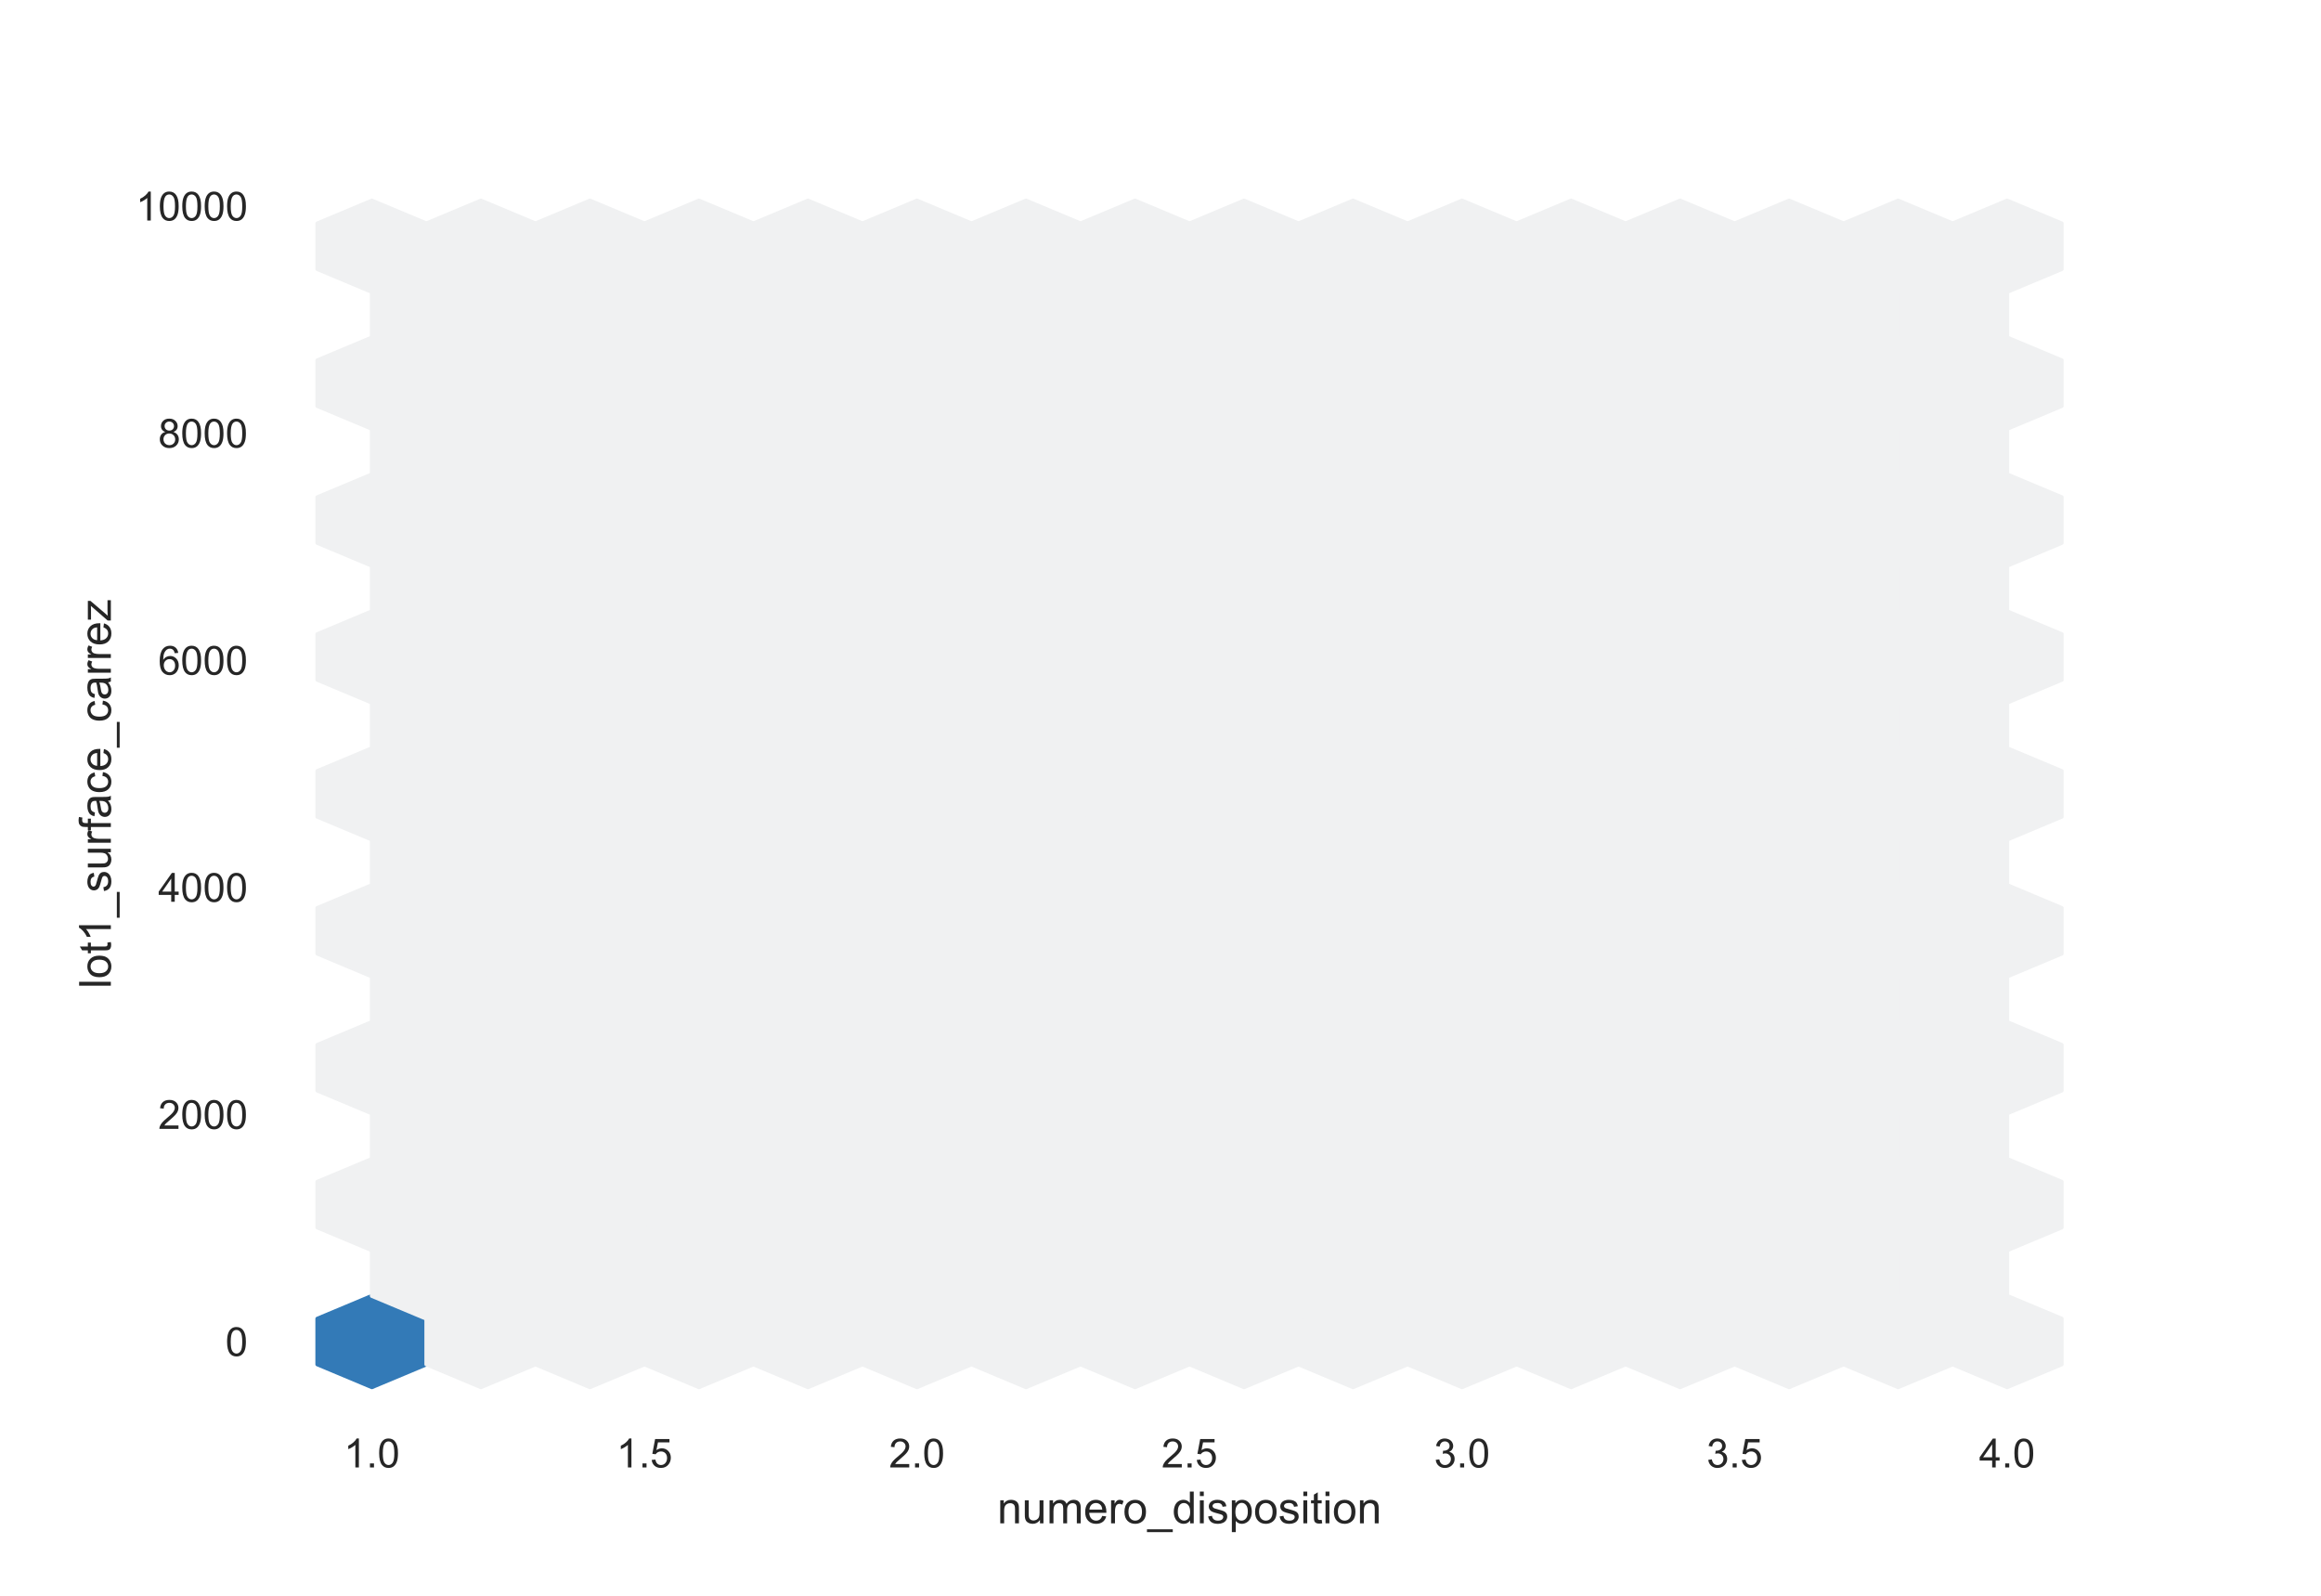 <?xml version="1.0" encoding="utf-8" standalone="no"?>
<!DOCTYPE svg PUBLIC "-//W3C//DTD SVG 1.1//EN"
  "http://www.w3.org/Graphics/SVG/1.1/DTD/svg11.dtd">
<!-- Created with matplotlib (https://matplotlib.org/) -->
<svg height="396pt" version="1.1" viewBox="0 0 576 396" width="576pt" xmlns="http://www.w3.org/2000/svg" xmlns:xlink="http://www.w3.org/1999/xlink">
 <defs>
  <style type="text/css">*{stroke-linecap:butt;stroke-linejoin:round;}</style>
 </defs>
 <g id="figure_1">
  <g id="patch_1">
   <path d="M 0 396 
L 576 396 
L 576 0 
L 0 0 
z
" style="fill:#ffffff;"/>
  </g>
  <g id="axes_1">
   <g id="patch_2">
    <path d="M 72 346.5 
L 518.4 346.5 
L 518.4 47.52 
L 72 47.52 
z
" style="fill:#ffffff;"/>
   </g>
   <g id="matplotlib.axis_1">
    <g id="xtick_1">
     <g id="text_1">
      <!-- 1.0 -->
      <g style="fill:#262626;" transform="translate(85.341 364.158)scale(0.1 -0.1)">
       <defs>
        <path d="M 37.25 0 
L 28.469 0 
L 28.469 56 
Q 25.297 52.984 20.141 49.953 
Q 14.984 46.922 10.891 45.406 
L 10.891 53.906 
Q 18.266 57.375 23.781 62.297 
Q 29.297 67.234 31.594 71.875 
L 37.25 71.875 
z
" id="ArialMT-49"/>
        <path d="M 9.078 0 
L 9.078 10.016 
L 19.094 10.016 
L 19.094 0 
z
" id="ArialMT-46"/>
        <path d="M 4.156 35.297 
Q 4.156 48 6.766 55.734 
Q 9.375 63.484 14.516 67.672 
Q 19.672 71.875 27.484 71.875 
Q 33.25 71.875 37.594 69.547 
Q 41.938 67.234 44.766 62.859 
Q 47.609 58.5 49.219 52.219 
Q 50.828 45.953 50.828 35.297 
Q 50.828 22.703 48.234 14.969 
Q 45.656 7.234 40.5 3 
Q 35.359 -1.219 27.484 -1.219 
Q 17.141 -1.219 11.234 6.203 
Q 4.156 15.141 4.156 35.297 
z
M 13.188 35.297 
Q 13.188 17.672 17.312 11.828 
Q 21.438 6 27.484 6 
Q 33.547 6 37.672 11.859 
Q 41.797 17.719 41.797 35.297 
Q 41.797 52.984 37.672 58.781 
Q 33.547 64.594 27.391 64.594 
Q 21.344 64.594 17.719 59.469 
Q 13.188 52.938 13.188 35.297 
z
" id="ArialMT-48"/>
       </defs>
       <use xlink:href="#ArialMT-49"/>
       <use x="55.615" xlink:href="#ArialMT-46"/>
       <use x="83.398" xlink:href="#ArialMT-48"/>
      </g>
     </g>
    </g>
    <g id="xtick_2">
     <g id="text_2">
      <!-- 1.5 -->
      <g style="fill:#262626;" transform="translate(152.977 364.158)scale(0.1 -0.1)">
       <defs>
        <path d="M 4.156 18.75 
L 13.375 19.531 
Q 14.406 12.797 18.141 9.391 
Q 21.875 6 27.156 6 
Q 33.5 6 37.891 10.781 
Q 42.281 15.578 42.281 23.484 
Q 42.281 31 38.062 35.344 
Q 33.844 39.703 27 39.703 
Q 22.75 39.703 19.328 37.766 
Q 15.922 35.844 13.969 32.766 
L 5.719 33.844 
L 12.641 70.609 
L 48.25 70.609 
L 48.25 62.203 
L 19.672 62.203 
L 15.828 42.969 
Q 22.266 47.469 29.344 47.469 
Q 38.719 47.469 45.156 40.969 
Q 51.609 34.469 51.609 24.266 
Q 51.609 14.547 45.953 7.469 
Q 39.062 -1.219 27.156 -1.219 
Q 17.391 -1.219 11.203 4.25 
Q 5.031 9.719 4.156 18.75 
z
" id="ArialMT-53"/>
       </defs>
       <use xlink:href="#ArialMT-49"/>
       <use x="55.615" xlink:href="#ArialMT-46"/>
       <use x="83.398" xlink:href="#ArialMT-53"/>
      </g>
     </g>
    </g>
    <g id="xtick_3">
     <g id="text_3">
      <!-- 2.0 -->
      <g style="fill:#262626;" transform="translate(220.614 364.158)scale(0.1 -0.1)">
       <defs>
        <path d="M 50.344 8.453 
L 50.344 0 
L 3.031 0 
Q 2.938 3.172 4.047 6.109 
Q 5.859 10.938 9.828 15.625 
Q 13.812 20.312 21.344 26.469 
Q 33.016 36.031 37.109 41.625 
Q 41.219 47.219 41.219 52.203 
Q 41.219 57.422 37.469 61 
Q 33.734 64.594 27.734 64.594 
Q 21.391 64.594 17.578 60.781 
Q 13.766 56.984 13.719 50.25 
L 4.688 51.172 
Q 5.609 61.281 11.656 66.578 
Q 17.719 71.875 27.938 71.875 
Q 38.234 71.875 44.234 66.156 
Q 50.25 60.453 50.25 52 
Q 50.25 47.703 48.484 43.547 
Q 46.734 39.406 42.656 34.812 
Q 38.578 30.219 29.109 22.219 
Q 21.188 15.578 18.938 13.203 
Q 16.703 10.844 15.234 8.453 
z
" id="ArialMT-50"/>
       </defs>
       <use xlink:href="#ArialMT-50"/>
       <use x="55.615" xlink:href="#ArialMT-46"/>
       <use x="83.398" xlink:href="#ArialMT-48"/>
      </g>
     </g>
    </g>
    <g id="xtick_4">
     <g id="text_4">
      <!-- 2.5 -->
      <g style="fill:#262626;" transform="translate(288.25 364.158)scale(0.1 -0.1)">
       <use xlink:href="#ArialMT-50"/>
       <use x="55.615" xlink:href="#ArialMT-46"/>
       <use x="83.398" xlink:href="#ArialMT-53"/>
      </g>
     </g>
    </g>
    <g id="xtick_5">
     <g id="text_5">
      <!-- 3.0 -->
      <g style="fill:#262626;" transform="translate(355.886 364.158)scale(0.1 -0.1)">
       <defs>
        <path d="M 4.203 18.891 
L 12.984 20.062 
Q 14.5 12.594 18.141 9.297 
Q 21.781 6 27 6 
Q 33.203 6 37.469 10.297 
Q 41.75 14.594 41.75 20.953 
Q 41.75 27 37.797 30.922 
Q 33.844 34.859 27.734 34.859 
Q 25.25 34.859 21.531 33.891 
L 22.516 41.609 
Q 23.391 41.5 23.922 41.5 
Q 29.547 41.5 34.031 44.422 
Q 38.531 47.359 38.531 53.469 
Q 38.531 58.297 35.25 61.469 
Q 31.984 64.656 26.812 64.656 
Q 21.688 64.656 18.266 61.422 
Q 14.844 58.203 13.875 51.766 
L 5.078 53.328 
Q 6.688 62.156 12.391 67.016 
Q 18.109 71.875 26.609 71.875 
Q 32.469 71.875 37.391 69.359 
Q 42.328 66.844 44.938 62.5 
Q 47.562 58.156 47.562 53.266 
Q 47.562 48.641 45.062 44.828 
Q 42.578 41.016 37.703 38.766 
Q 44.047 37.312 47.562 32.688 
Q 51.078 28.078 51.078 21.141 
Q 51.078 11.766 44.234 5.25 
Q 37.406 -1.266 26.953 -1.266 
Q 17.531 -1.266 11.297 4.344 
Q 5.078 9.969 4.203 18.891 
z
" id="ArialMT-51"/>
       </defs>
       <use xlink:href="#ArialMT-51"/>
       <use x="55.615" xlink:href="#ArialMT-46"/>
       <use x="83.398" xlink:href="#ArialMT-48"/>
      </g>
     </g>
    </g>
    <g id="xtick_6">
     <g id="text_6">
      <!-- 3.5 -->
      <g style="fill:#262626;" transform="translate(423.523 364.158)scale(0.1 -0.1)">
       <use xlink:href="#ArialMT-51"/>
       <use x="55.615" xlink:href="#ArialMT-46"/>
       <use x="83.398" xlink:href="#ArialMT-53"/>
      </g>
     </g>
    </g>
    <g id="xtick_7">
     <g id="text_7">
      <!-- 4.0 -->
      <g style="fill:#262626;" transform="translate(491.159 364.158)scale(0.1 -0.1)">
       <defs>
        <path d="M 32.328 0 
L 32.328 17.141 
L 1.266 17.141 
L 1.266 25.203 
L 33.938 71.578 
L 41.109 71.578 
L 41.109 25.203 
L 50.781 25.203 
L 50.781 17.141 
L 41.109 17.141 
L 41.109 0 
z
M 32.328 25.203 
L 32.328 57.469 
L 9.906 25.203 
z
" id="ArialMT-52"/>
       </defs>
       <use xlink:href="#ArialMT-52"/>
       <use x="55.615" xlink:href="#ArialMT-46"/>
       <use x="83.398" xlink:href="#ArialMT-48"/>
      </g>
     </g>
    </g>
    <g id="text_8">
     <!-- numero_disposition -->
     <g style="fill:#262626;" transform="translate(247.508 378.019)scale(0.11 -0.11)">
      <defs>
       <path d="M 6.594 0 
L 6.594 51.859 
L 14.5 51.859 
L 14.5 44.484 
Q 20.219 53.031 31 53.031 
Q 35.688 53.031 39.625 51.344 
Q 43.562 49.656 45.516 46.922 
Q 47.469 44.188 48.25 40.438 
Q 48.734 37.984 48.734 31.891 
L 48.734 0 
L 39.938 0 
L 39.938 31.547 
Q 39.938 36.922 38.906 39.578 
Q 37.891 42.234 35.281 43.812 
Q 32.672 45.406 29.156 45.406 
Q 23.531 45.406 19.453 41.844 
Q 15.375 38.281 15.375 28.328 
L 15.375 0 
z
" id="ArialMT-110"/>
       <path d="M 40.578 0 
L 40.578 7.625 
Q 34.516 -1.172 24.125 -1.172 
Q 19.531 -1.172 15.547 0.578 
Q 11.578 2.344 9.641 5 
Q 7.719 7.672 6.938 11.531 
Q 6.391 14.109 6.391 19.734 
L 6.391 51.859 
L 15.188 51.859 
L 15.188 23.094 
Q 15.188 16.219 15.719 13.812 
Q 16.547 10.359 19.234 8.375 
Q 21.922 6.391 25.875 6.391 
Q 29.828 6.391 33.297 8.422 
Q 36.766 10.453 38.203 13.938 
Q 39.656 17.438 39.656 24.078 
L 39.656 51.859 
L 48.438 51.859 
L 48.438 0 
z
" id="ArialMT-117"/>
       <path d="M 6.594 0 
L 6.594 51.859 
L 14.453 51.859 
L 14.453 44.578 
Q 16.891 48.391 20.938 50.703 
Q 25 53.031 30.172 53.031 
Q 35.938 53.031 39.625 50.641 
Q 43.312 48.25 44.828 43.953 
Q 50.984 53.031 60.844 53.031 
Q 68.562 53.031 72.703 48.75 
Q 76.859 44.484 76.859 35.594 
L 76.859 0 
L 68.109 0 
L 68.109 32.672 
Q 68.109 37.938 67.25 40.25 
Q 66.406 42.578 64.156 43.984 
Q 61.922 45.406 58.891 45.406 
Q 53.422 45.406 49.797 41.766 
Q 46.188 38.141 46.188 30.125 
L 46.188 0 
L 37.406 0 
L 37.406 33.688 
Q 37.406 39.547 35.25 42.469 
Q 33.109 45.406 28.219 45.406 
Q 24.516 45.406 21.359 43.453 
Q 18.219 41.5 16.797 37.734 
Q 15.375 33.984 15.375 26.906 
L 15.375 0 
z
" id="ArialMT-109"/>
       <path d="M 42.094 16.703 
L 51.172 15.578 
Q 49.031 7.625 43.219 3.219 
Q 37.406 -1.172 28.375 -1.172 
Q 17 -1.172 10.328 5.828 
Q 3.656 12.844 3.656 25.484 
Q 3.656 38.578 10.391 45.797 
Q 17.141 53.031 27.875 53.031 
Q 38.281 53.031 44.875 45.953 
Q 51.469 38.875 51.469 26.031 
Q 51.469 25.25 51.422 23.688 
L 12.75 23.688 
Q 13.234 15.141 17.578 10.594 
Q 21.922 6.062 28.422 6.062 
Q 33.25 6.062 36.672 8.594 
Q 40.094 11.141 42.094 16.703 
z
M 13.234 30.906 
L 42.188 30.906 
Q 41.609 37.453 38.875 40.719 
Q 34.672 45.797 27.984 45.797 
Q 21.922 45.797 17.797 41.75 
Q 13.672 37.703 13.234 30.906 
z
" id="ArialMT-101"/>
       <path d="M 6.5 0 
L 6.5 51.859 
L 14.406 51.859 
L 14.406 44 
Q 17.438 49.516 20 51.266 
Q 22.562 53.031 25.641 53.031 
Q 30.078 53.031 34.672 50.203 
L 31.641 42.047 
Q 28.422 43.953 25.203 43.953 
Q 22.312 43.953 20.016 42.219 
Q 17.719 40.484 16.75 37.406 
Q 15.281 32.719 15.281 27.156 
L 15.281 0 
z
" id="ArialMT-114"/>
       <path d="M 3.328 25.922 
Q 3.328 40.328 11.328 47.266 
Q 18.016 53.031 27.641 53.031 
Q 38.328 53.031 45.109 46.016 
Q 51.906 39.016 51.906 26.656 
Q 51.906 16.656 48.906 10.906 
Q 45.906 5.172 40.156 2 
Q 34.422 -1.172 27.641 -1.172 
Q 16.75 -1.172 10.031 5.812 
Q 3.328 12.797 3.328 25.922 
z
M 12.359 25.922 
Q 12.359 15.969 16.703 11.016 
Q 21.047 6.062 27.641 6.062 
Q 34.188 6.062 38.531 11.031 
Q 42.875 16.016 42.875 26.219 
Q 42.875 35.844 38.5 40.797 
Q 34.125 45.75 27.641 45.75 
Q 21.047 45.75 16.703 40.812 
Q 12.359 35.891 12.359 25.922 
z
" id="ArialMT-111"/>
       <path d="M -1.516 -19.875 
L -1.516 -13.531 
L 56.734 -13.531 
L 56.734 -19.875 
z
" id="ArialMT-95"/>
       <path d="M 40.234 0 
L 40.234 6.547 
Q 35.297 -1.172 25.734 -1.172 
Q 19.531 -1.172 14.328 2.25 
Q 9.125 5.672 6.266 11.797 
Q 3.422 17.922 3.422 25.875 
Q 3.422 33.641 6 39.969 
Q 8.594 46.297 13.766 49.656 
Q 18.953 53.031 25.344 53.031 
Q 30.031 53.031 33.688 51.047 
Q 37.359 49.078 39.656 45.906 
L 39.656 71.578 
L 48.391 71.578 
L 48.391 0 
z
M 12.453 25.875 
Q 12.453 15.922 16.641 10.984 
Q 20.844 6.062 26.562 6.062 
Q 32.328 6.062 36.344 10.766 
Q 40.375 15.484 40.375 25.141 
Q 40.375 35.797 36.266 40.766 
Q 32.172 45.75 26.172 45.75 
Q 20.312 45.75 16.375 40.969 
Q 12.453 36.188 12.453 25.875 
z
" id="ArialMT-100"/>
       <path d="M 6.641 61.469 
L 6.641 71.578 
L 15.438 71.578 
L 15.438 61.469 
z
M 6.641 0 
L 6.641 51.859 
L 15.438 51.859 
L 15.438 0 
z
" id="ArialMT-105"/>
       <path d="M 3.078 15.484 
L 11.766 16.844 
Q 12.5 11.625 15.844 8.844 
Q 19.188 6.062 25.203 6.062 
Q 31.25 6.062 34.172 8.516 
Q 37.109 10.984 37.109 14.312 
Q 37.109 17.281 34.516 19 
Q 32.719 20.172 25.531 21.969 
Q 15.875 24.422 12.141 26.203 
Q 8.406 27.984 6.469 31.125 
Q 4.547 34.281 4.547 38.094 
Q 4.547 41.547 6.125 44.5 
Q 7.719 47.469 10.453 49.422 
Q 12.5 50.922 16.031 51.969 
Q 19.578 53.031 23.641 53.031 
Q 29.734 53.031 34.344 51.266 
Q 38.969 49.516 41.156 46.5 
Q 43.359 43.5 44.188 38.484 
L 35.594 37.312 
Q 35.016 41.312 32.203 43.547 
Q 29.391 45.797 24.266 45.797 
Q 18.219 45.797 15.625 43.797 
Q 13.031 41.797 13.031 39.109 
Q 13.031 37.406 14.109 36.031 
Q 15.188 34.625 17.484 33.688 
Q 18.797 33.203 25.25 31.453 
Q 34.578 28.953 38.25 27.359 
Q 41.938 25.781 44.031 22.75 
Q 46.141 19.734 46.141 15.234 
Q 46.141 10.844 43.578 6.953 
Q 41.016 3.078 36.172 0.953 
Q 31.344 -1.172 25.25 -1.172 
Q 15.141 -1.172 9.844 3.031 
Q 4.547 7.234 3.078 15.484 
z
" id="ArialMT-115"/>
       <path d="M 6.594 -19.875 
L 6.594 51.859 
L 14.594 51.859 
L 14.594 45.125 
Q 17.438 49.078 21 51.047 
Q 24.562 53.031 29.641 53.031 
Q 36.281 53.031 41.359 49.609 
Q 46.438 46.188 49.016 39.953 
Q 51.609 33.734 51.609 26.312 
Q 51.609 18.359 48.75 11.984 
Q 45.906 5.609 40.453 2.219 
Q 35.016 -1.172 29 -1.172 
Q 24.609 -1.172 21.109 0.688 
Q 17.625 2.547 15.375 5.375 
L 15.375 -19.875 
z
M 14.547 25.641 
Q 14.547 15.625 18.594 10.844 
Q 22.656 6.062 28.422 6.062 
Q 34.281 6.062 38.453 11.016 
Q 42.625 15.969 42.625 26.375 
Q 42.625 36.281 38.547 41.203 
Q 34.469 46.141 28.812 46.141 
Q 23.188 46.141 18.859 40.891 
Q 14.547 35.641 14.547 25.641 
z
" id="ArialMT-112"/>
       <path d="M 25.781 7.859 
L 27.047 0.094 
Q 23.344 -0.688 20.406 -0.688 
Q 15.625 -0.688 12.984 0.828 
Q 10.359 2.344 9.281 4.812 
Q 8.203 7.281 8.203 15.188 
L 8.203 45.016 
L 1.766 45.016 
L 1.766 51.859 
L 8.203 51.859 
L 8.203 64.703 
L 16.938 69.969 
L 16.938 51.859 
L 25.781 51.859 
L 25.781 45.016 
L 16.938 45.016 
L 16.938 14.703 
Q 16.938 10.938 17.406 9.859 
Q 17.875 8.797 18.922 8.156 
Q 19.969 7.516 21.922 7.516 
Q 23.391 7.516 25.781 7.859 
z
" id="ArialMT-116"/>
      </defs>
      <use xlink:href="#ArialMT-110"/>
      <use x="55.615" xlink:href="#ArialMT-117"/>
      <use x="111.23" xlink:href="#ArialMT-109"/>
      <use x="194.531" xlink:href="#ArialMT-101"/>
      <use x="250.146" xlink:href="#ArialMT-114"/>
      <use x="283.447" xlink:href="#ArialMT-111"/>
      <use x="339.062" xlink:href="#ArialMT-95"/>
      <use x="394.678" xlink:href="#ArialMT-100"/>
      <use x="450.293" xlink:href="#ArialMT-105"/>
      <use x="472.51" xlink:href="#ArialMT-115"/>
      <use x="522.51" xlink:href="#ArialMT-112"/>
      <use x="578.125" xlink:href="#ArialMT-111"/>
      <use x="633.74" xlink:href="#ArialMT-115"/>
      <use x="683.74" xlink:href="#ArialMT-105"/>
      <use x="705.957" xlink:href="#ArialMT-116"/>
      <use x="733.74" xlink:href="#ArialMT-105"/>
      <use x="755.957" xlink:href="#ArialMT-111"/>
      <use x="811.572" xlink:href="#ArialMT-110"/>
     </g>
    </g>
   </g>
   <g id="matplotlib.axis_2">
    <g id="ytick_1">
     <g id="text_9">
      <!-- 0 -->
      <g style="fill:#262626;" transform="translate(55.939 336.493)scale(0.1 -0.1)">
       <use xlink:href="#ArialMT-48"/>
      </g>
     </g>
    </g>
    <g id="ytick_2">
     <g id="text_10">
      <!-- 2000 -->
      <g style="fill:#262626;" transform="translate(39.256 280.138)scale(0.1 -0.1)">
       <use xlink:href="#ArialMT-50"/>
       <use x="55.615" xlink:href="#ArialMT-48"/>
       <use x="111.23" xlink:href="#ArialMT-48"/>
       <use x="166.846" xlink:href="#ArialMT-48"/>
      </g>
     </g>
    </g>
    <g id="ytick_3">
     <g id="text_11">
      <!-- 4000 -->
      <g style="fill:#262626;" transform="translate(39.256 223.784)scale(0.1 -0.1)">
       <use xlink:href="#ArialMT-52"/>
       <use x="55.615" xlink:href="#ArialMT-48"/>
       <use x="111.23" xlink:href="#ArialMT-48"/>
       <use x="166.846" xlink:href="#ArialMT-48"/>
      </g>
     </g>
    </g>
    <g id="ytick_4">
     <g id="text_12">
      <!-- 6000 -->
      <g style="fill:#262626;" transform="translate(39.256 167.429)scale(0.1 -0.1)">
       <defs>
        <path d="M 49.75 54.047 
L 41.016 53.375 
Q 39.844 58.547 37.703 60.891 
Q 34.125 64.656 28.906 64.656 
Q 24.703 64.656 21.531 62.312 
Q 17.391 59.281 14.984 53.469 
Q 12.594 47.656 12.5 36.922 
Q 15.672 41.75 20.266 44.094 
Q 24.859 46.438 29.891 46.438 
Q 38.672 46.438 44.844 39.969 
Q 51.031 33.5 51.031 23.25 
Q 51.031 16.5 48.125 10.719 
Q 45.219 4.938 40.141 1.859 
Q 35.062 -1.219 28.609 -1.219 
Q 17.625 -1.219 10.688 6.859 
Q 3.766 14.938 3.766 33.5 
Q 3.766 54.25 11.422 63.672 
Q 18.109 71.875 29.438 71.875 
Q 37.891 71.875 43.281 67.141 
Q 48.688 62.406 49.75 54.047 
z
M 13.875 23.188 
Q 13.875 18.656 15.797 14.5 
Q 17.719 10.359 21.188 8.172 
Q 24.656 6 28.469 6 
Q 34.031 6 38.031 10.484 
Q 42.047 14.984 42.047 22.703 
Q 42.047 30.125 38.078 34.391 
Q 34.125 38.672 28.125 38.672 
Q 22.172 38.672 18.016 34.391 
Q 13.875 30.125 13.875 23.188 
z
" id="ArialMT-54"/>
       </defs>
       <use xlink:href="#ArialMT-54"/>
       <use x="55.615" xlink:href="#ArialMT-48"/>
       <use x="111.23" xlink:href="#ArialMT-48"/>
       <use x="166.846" xlink:href="#ArialMT-48"/>
      </g>
     </g>
    </g>
    <g id="ytick_5">
     <g id="text_13">
      <!-- 8000 -->
      <g style="fill:#262626;" transform="translate(39.256 111.074)scale(0.1 -0.1)">
       <defs>
        <path d="M 17.672 38.812 
Q 12.203 40.828 9.562 44.531 
Q 6.938 48.25 6.938 53.422 
Q 6.938 61.234 12.547 66.547 
Q 18.172 71.875 27.484 71.875 
Q 36.859 71.875 42.578 66.422 
Q 48.297 60.984 48.297 53.172 
Q 48.297 48.188 45.672 44.5 
Q 43.062 40.828 37.75 38.812 
Q 44.344 36.672 47.781 31.875 
Q 51.219 27.094 51.219 20.453 
Q 51.219 11.281 44.719 5.031 
Q 38.234 -1.219 27.641 -1.219 
Q 17.047 -1.219 10.547 5.047 
Q 4.047 11.328 4.047 20.703 
Q 4.047 27.688 7.594 32.391 
Q 11.141 37.109 17.672 38.812 
z
M 15.922 53.719 
Q 15.922 48.641 19.188 45.406 
Q 22.469 42.188 27.688 42.188 
Q 32.766 42.188 36.016 45.375 
Q 39.266 48.578 39.266 53.219 
Q 39.266 58.062 35.906 61.359 
Q 32.562 64.656 27.594 64.656 
Q 22.562 64.656 19.234 61.422 
Q 15.922 58.203 15.922 53.719 
z
M 13.094 20.656 
Q 13.094 16.891 14.875 13.375 
Q 16.656 9.859 20.172 7.922 
Q 23.688 6 27.734 6 
Q 34.031 6 38.125 10.047 
Q 42.234 14.109 42.234 20.359 
Q 42.234 26.703 38.016 30.859 
Q 33.797 35.016 27.438 35.016 
Q 21.234 35.016 17.156 30.906 
Q 13.094 26.812 13.094 20.656 
z
" id="ArialMT-56"/>
       </defs>
       <use xlink:href="#ArialMT-56"/>
       <use x="55.615" xlink:href="#ArialMT-48"/>
       <use x="111.23" xlink:href="#ArialMT-48"/>
       <use x="166.846" xlink:href="#ArialMT-48"/>
      </g>
     </g>
    </g>
    <g id="ytick_6">
     <g id="text_14">
      <!-- 10000 -->
      <g style="fill:#262626;" transform="translate(33.695 54.72)scale(0.1 -0.1)">
       <use xlink:href="#ArialMT-49"/>
       <use x="55.615" xlink:href="#ArialMT-48"/>
       <use x="111.23" xlink:href="#ArialMT-48"/>
       <use x="166.846" xlink:href="#ArialMT-48"/>
       <use x="222.461" xlink:href="#ArialMT-48"/>
      </g>
     </g>
    </g>
    <g id="text_15">
     <!-- lot1_surface_carrez -->
     <g style="fill:#262626;" transform="translate(27.509 245.309)rotate(-90)scale(0.11 -0.11)">
      <defs>
       <path d="M 6.391 0 
L 6.391 71.578 
L 15.188 71.578 
L 15.188 0 
z
" id="ArialMT-108"/>
       <path d="M 8.688 0 
L 8.688 45.016 
L 0.922 45.016 
L 0.922 51.859 
L 8.688 51.859 
L 8.688 57.375 
Q 8.688 62.594 9.625 65.141 
Q 10.891 68.562 14.078 70.672 
Q 17.281 72.797 23.047 72.797 
Q 26.766 72.797 31.25 71.922 
L 29.938 64.266 
Q 27.203 64.75 24.75 64.75 
Q 20.75 64.75 19.094 63.031 
Q 17.438 61.328 17.438 56.641 
L 17.438 51.859 
L 27.547 51.859 
L 27.547 45.016 
L 17.438 45.016 
L 17.438 0 
z
" id="ArialMT-102"/>
       <path d="M 40.438 6.391 
Q 35.547 2.25 31.031 0.531 
Q 26.516 -1.172 21.344 -1.172 
Q 12.797 -1.172 8.203 3 
Q 3.609 7.172 3.609 13.672 
Q 3.609 17.484 5.344 20.625 
Q 7.078 23.781 9.891 25.688 
Q 12.703 27.594 16.219 28.562 
Q 18.797 29.25 24.031 29.891 
Q 34.672 31.156 39.703 32.906 
Q 39.75 34.719 39.75 35.203 
Q 39.75 40.578 37.25 42.781 
Q 33.891 45.75 27.25 45.75 
Q 21.047 45.75 18.094 43.578 
Q 15.141 41.406 13.719 35.891 
L 5.125 37.062 
Q 6.297 42.578 8.984 45.969 
Q 11.672 49.359 16.75 51.188 
Q 21.828 53.031 28.516 53.031 
Q 35.156 53.031 39.297 51.469 
Q 43.453 49.906 45.406 47.531 
Q 47.359 45.172 48.141 41.547 
Q 48.578 39.312 48.578 33.453 
L 48.578 21.734 
Q 48.578 9.469 49.141 6.219 
Q 49.703 2.984 51.375 0 
L 42.188 0 
Q 40.828 2.734 40.438 6.391 
z
M 39.703 26.031 
Q 34.906 24.078 25.344 22.703 
Q 19.922 21.922 17.672 20.938 
Q 15.438 19.969 14.203 18.094 
Q 12.984 16.219 12.984 13.922 
Q 12.984 10.406 15.641 8.062 
Q 18.312 5.719 23.438 5.719 
Q 28.516 5.719 32.469 7.938 
Q 36.422 10.156 38.281 14.016 
Q 39.703 17 39.703 22.797 
z
" id="ArialMT-97"/>
       <path d="M 40.438 19 
L 49.078 17.875 
Q 47.656 8.938 41.812 3.875 
Q 35.984 -1.172 27.484 -1.172 
Q 16.844 -1.172 10.375 5.781 
Q 3.906 12.75 3.906 25.734 
Q 3.906 34.125 6.688 40.422 
Q 9.469 46.734 15.156 49.875 
Q 20.844 53.031 27.547 53.031 
Q 35.984 53.031 41.359 48.75 
Q 46.734 44.484 48.25 36.625 
L 39.703 35.297 
Q 38.484 40.531 35.375 43.156 
Q 32.281 45.797 27.875 45.797 
Q 21.234 45.797 17.078 41.031 
Q 12.938 36.281 12.938 25.984 
Q 12.938 15.531 16.938 10.797 
Q 20.953 6.062 27.391 6.062 
Q 32.562 6.062 36.031 9.234 
Q 39.5 12.406 40.438 19 
z
" id="ArialMT-99"/>
       <path d="M 1.953 0 
L 1.953 7.125 
L 34.969 45.016 
Q 29.344 44.734 25.047 44.734 
L 3.906 44.734 
L 3.906 51.859 
L 46.297 51.859 
L 46.297 46.047 
L 18.219 13.141 
L 12.797 7.125 
Q 18.703 7.562 23.875 7.562 
L 47.859 7.562 
L 47.859 0 
z
" id="ArialMT-122"/>
      </defs>
      <use xlink:href="#ArialMT-108"/>
      <use x="22.217" xlink:href="#ArialMT-111"/>
      <use x="77.832" xlink:href="#ArialMT-116"/>
      <use x="105.615" xlink:href="#ArialMT-49"/>
      <use x="161.23" xlink:href="#ArialMT-95"/>
      <use x="216.846" xlink:href="#ArialMT-115"/>
      <use x="266.846" xlink:href="#ArialMT-117"/>
      <use x="322.461" xlink:href="#ArialMT-114"/>
      <use x="355.762" xlink:href="#ArialMT-102"/>
      <use x="383.545" xlink:href="#ArialMT-97"/>
      <use x="439.16" xlink:href="#ArialMT-99"/>
      <use x="489.16" xlink:href="#ArialMT-101"/>
      <use x="544.775" xlink:href="#ArialMT-95"/>
      <use x="600.391" xlink:href="#ArialMT-99"/>
      <use x="650.391" xlink:href="#ArialMT-97"/>
      <use x="706.006" xlink:href="#ArialMT-114"/>
      <use x="739.307" xlink:href="#ArialMT-114"/>
      <use x="772.607" xlink:href="#ArialMT-101"/>
      <use x="828.223" xlink:href="#ArialMT-122"/>
     </g>
    </g>
   </g>
   <g id="PolyCollection_1">
    <defs>
     <path d="M -29.455 -57.424 
L -29.455 -68.749 
L -42.982 -74.411 
L -56.509 -68.749 
L -56.509 -57.424 
L -42.982 -51.761 
z
" id="C0_0_e10b91b17d"/>
    </defs>
    <g clip-path="url(#p987a60452e)">
     <use style="fill:#337ab7;stroke:#337ab7;" x="135.273" xlink:href="#C0_0_e10b91b17d" y="395.996"/>
    </g>
    <g clip-path="url(#p987a60452e)">
     <use style="fill:#f0f1f2;stroke:#f0f1f2;" x="135.273" xlink:href="#C0_0_e10b91b17d" y="362.021"/>
    </g>
    <g clip-path="url(#p987a60452e)">
     <use style="fill:#f0f1f2;stroke:#f0f1f2;" x="135.273" xlink:href="#C0_0_e10b91b17d" y="328.046"/>
    </g>
    <g clip-path="url(#p987a60452e)">
     <use style="fill:#f0f1f2;stroke:#f0f1f2;" x="135.273" xlink:href="#C0_0_e10b91b17d" y="294.071"/>
    </g>
    <g clip-path="url(#p987a60452e)">
     <use style="fill:#f0f1f2;stroke:#f0f1f2;" x="135.273" xlink:href="#C0_0_e10b91b17d" y="260.096"/>
    </g>
    <g clip-path="url(#p987a60452e)">
     <use style="fill:#f0f1f2;stroke:#f0f1f2;" x="135.273" xlink:href="#C0_0_e10b91b17d" y="226.121"/>
    </g>
    <g clip-path="url(#p987a60452e)">
     <use style="fill:#f0f1f2;stroke:#f0f1f2;" x="135.273" xlink:href="#C0_0_e10b91b17d" y="192.146"/>
    </g>
    <g clip-path="url(#p987a60452e)">
     <use style="fill:#f0f1f2;stroke:#f0f1f2;" x="135.273" xlink:href="#C0_0_e10b91b17d" y="158.171"/>
    </g>
    <g clip-path="url(#p987a60452e)">
     <use style="fill:#f0f1f2;stroke:#f0f1f2;" x="135.273" xlink:href="#C0_0_e10b91b17d" y="124.196"/>
    </g>
    <g clip-path="url(#p987a60452e)">
     <use style="fill:#f0f1f2;stroke:#f0f1f2;" x="162.327" xlink:href="#C0_0_e10b91b17d" y="395.996"/>
    </g>
    <g clip-path="url(#p987a60452e)">
     <use style="fill:#f0f1f2;stroke:#f0f1f2;" x="162.327" xlink:href="#C0_0_e10b91b17d" y="362.021"/>
    </g>
    <g clip-path="url(#p987a60452e)">
     <use style="fill:#f0f1f2;stroke:#f0f1f2;" x="162.327" xlink:href="#C0_0_e10b91b17d" y="328.046"/>
    </g>
    <g clip-path="url(#p987a60452e)">
     <use style="fill:#f0f1f2;stroke:#f0f1f2;" x="162.327" xlink:href="#C0_0_e10b91b17d" y="294.071"/>
    </g>
    <g clip-path="url(#p987a60452e)">
     <use style="fill:#f0f1f2;stroke:#f0f1f2;" x="162.327" xlink:href="#C0_0_e10b91b17d" y="260.096"/>
    </g>
    <g clip-path="url(#p987a60452e)">
     <use style="fill:#f0f1f2;stroke:#f0f1f2;" x="162.327" xlink:href="#C0_0_e10b91b17d" y="226.121"/>
    </g>
    <g clip-path="url(#p987a60452e)">
     <use style="fill:#f0f1f2;stroke:#f0f1f2;" x="162.327" xlink:href="#C0_0_e10b91b17d" y="192.146"/>
    </g>
    <g clip-path="url(#p987a60452e)">
     <use style="fill:#f0f1f2;stroke:#f0f1f2;" x="162.327" xlink:href="#C0_0_e10b91b17d" y="158.171"/>
    </g>
    <g clip-path="url(#p987a60452e)">
     <use style="fill:#f0f1f2;stroke:#f0f1f2;" x="162.327" xlink:href="#C0_0_e10b91b17d" y="124.196"/>
    </g>
    <g clip-path="url(#p987a60452e)">
     <use style="fill:#f0f1f2;stroke:#f0f1f2;" x="189.382" xlink:href="#C0_0_e10b91b17d" y="395.996"/>
    </g>
    <g clip-path="url(#p987a60452e)">
     <use style="fill:#f0f1f2;stroke:#f0f1f2;" x="189.382" xlink:href="#C0_0_e10b91b17d" y="362.021"/>
    </g>
    <g clip-path="url(#p987a60452e)">
     <use style="fill:#f0f1f2;stroke:#f0f1f2;" x="189.382" xlink:href="#C0_0_e10b91b17d" y="328.046"/>
    </g>
    <g clip-path="url(#p987a60452e)">
     <use style="fill:#f0f1f2;stroke:#f0f1f2;" x="189.382" xlink:href="#C0_0_e10b91b17d" y="294.071"/>
    </g>
    <g clip-path="url(#p987a60452e)">
     <use style="fill:#f0f1f2;stroke:#f0f1f2;" x="189.382" xlink:href="#C0_0_e10b91b17d" y="260.096"/>
    </g>
    <g clip-path="url(#p987a60452e)">
     <use style="fill:#f0f1f2;stroke:#f0f1f2;" x="189.382" xlink:href="#C0_0_e10b91b17d" y="226.121"/>
    </g>
    <g clip-path="url(#p987a60452e)">
     <use style="fill:#f0f1f2;stroke:#f0f1f2;" x="189.382" xlink:href="#C0_0_e10b91b17d" y="192.146"/>
    </g>
    <g clip-path="url(#p987a60452e)">
     <use style="fill:#f0f1f2;stroke:#f0f1f2;" x="189.382" xlink:href="#C0_0_e10b91b17d" y="158.171"/>
    </g>
    <g clip-path="url(#p987a60452e)">
     <use style="fill:#f0f1f2;stroke:#f0f1f2;" x="189.382" xlink:href="#C0_0_e10b91b17d" y="124.196"/>
    </g>
    <g clip-path="url(#p987a60452e)">
     <use style="fill:#f0f1f2;stroke:#f0f1f2;" x="216.436" xlink:href="#C0_0_e10b91b17d" y="395.996"/>
    </g>
    <g clip-path="url(#p987a60452e)">
     <use style="fill:#f0f1f2;stroke:#f0f1f2;" x="216.436" xlink:href="#C0_0_e10b91b17d" y="362.021"/>
    </g>
    <g clip-path="url(#p987a60452e)">
     <use style="fill:#f0f1f2;stroke:#f0f1f2;" x="216.436" xlink:href="#C0_0_e10b91b17d" y="328.046"/>
    </g>
    <g clip-path="url(#p987a60452e)">
     <use style="fill:#f0f1f2;stroke:#f0f1f2;" x="216.436" xlink:href="#C0_0_e10b91b17d" y="294.071"/>
    </g>
    <g clip-path="url(#p987a60452e)">
     <use style="fill:#f0f1f2;stroke:#f0f1f2;" x="216.436" xlink:href="#C0_0_e10b91b17d" y="260.096"/>
    </g>
    <g clip-path="url(#p987a60452e)">
     <use style="fill:#f0f1f2;stroke:#f0f1f2;" x="216.436" xlink:href="#C0_0_e10b91b17d" y="226.121"/>
    </g>
    <g clip-path="url(#p987a60452e)">
     <use style="fill:#f0f1f2;stroke:#f0f1f2;" x="216.436" xlink:href="#C0_0_e10b91b17d" y="192.146"/>
    </g>
    <g clip-path="url(#p987a60452e)">
     <use style="fill:#f0f1f2;stroke:#f0f1f2;" x="216.436" xlink:href="#C0_0_e10b91b17d" y="158.171"/>
    </g>
    <g clip-path="url(#p987a60452e)">
     <use style="fill:#f0f1f2;stroke:#f0f1f2;" x="216.436" xlink:href="#C0_0_e10b91b17d" y="124.196"/>
    </g>
    <g clip-path="url(#p987a60452e)">
     <use style="fill:#f0f1f2;stroke:#f0f1f2;" x="243.491" xlink:href="#C0_0_e10b91b17d" y="395.996"/>
    </g>
    <g clip-path="url(#p987a60452e)">
     <use style="fill:#f0f1f2;stroke:#f0f1f2;" x="243.491" xlink:href="#C0_0_e10b91b17d" y="362.021"/>
    </g>
    <g clip-path="url(#p987a60452e)">
     <use style="fill:#f0f1f2;stroke:#f0f1f2;" x="243.491" xlink:href="#C0_0_e10b91b17d" y="328.046"/>
    </g>
    <g clip-path="url(#p987a60452e)">
     <use style="fill:#f0f1f2;stroke:#f0f1f2;" x="243.491" xlink:href="#C0_0_e10b91b17d" y="294.071"/>
    </g>
    <g clip-path="url(#p987a60452e)">
     <use style="fill:#f0f1f2;stroke:#f0f1f2;" x="243.491" xlink:href="#C0_0_e10b91b17d" y="260.096"/>
    </g>
    <g clip-path="url(#p987a60452e)">
     <use style="fill:#f0f1f2;stroke:#f0f1f2;" x="243.491" xlink:href="#C0_0_e10b91b17d" y="226.121"/>
    </g>
    <g clip-path="url(#p987a60452e)">
     <use style="fill:#f0f1f2;stroke:#f0f1f2;" x="243.491" xlink:href="#C0_0_e10b91b17d" y="192.146"/>
    </g>
    <g clip-path="url(#p987a60452e)">
     <use style="fill:#f0f1f2;stroke:#f0f1f2;" x="243.491" xlink:href="#C0_0_e10b91b17d" y="158.171"/>
    </g>
    <g clip-path="url(#p987a60452e)">
     <use style="fill:#f0f1f2;stroke:#f0f1f2;" x="243.491" xlink:href="#C0_0_e10b91b17d" y="124.196"/>
    </g>
    <g clip-path="url(#p987a60452e)">
     <use style="fill:#f0f1f2;stroke:#f0f1f2;" x="270.545" xlink:href="#C0_0_e10b91b17d" y="395.996"/>
    </g>
    <g clip-path="url(#p987a60452e)">
     <use style="fill:#f0f1f2;stroke:#f0f1f2;" x="270.545" xlink:href="#C0_0_e10b91b17d" y="362.021"/>
    </g>
    <g clip-path="url(#p987a60452e)">
     <use style="fill:#f0f1f2;stroke:#f0f1f2;" x="270.545" xlink:href="#C0_0_e10b91b17d" y="328.046"/>
    </g>
    <g clip-path="url(#p987a60452e)">
     <use style="fill:#f0f1f2;stroke:#f0f1f2;" x="270.545" xlink:href="#C0_0_e10b91b17d" y="294.071"/>
    </g>
    <g clip-path="url(#p987a60452e)">
     <use style="fill:#f0f1f2;stroke:#f0f1f2;" x="270.545" xlink:href="#C0_0_e10b91b17d" y="260.096"/>
    </g>
    <g clip-path="url(#p987a60452e)">
     <use style="fill:#f0f1f2;stroke:#f0f1f2;" x="270.545" xlink:href="#C0_0_e10b91b17d" y="226.121"/>
    </g>
    <g clip-path="url(#p987a60452e)">
     <use style="fill:#f0f1f2;stroke:#f0f1f2;" x="270.545" xlink:href="#C0_0_e10b91b17d" y="192.146"/>
    </g>
    <g clip-path="url(#p987a60452e)">
     <use style="fill:#f0f1f2;stroke:#f0f1f2;" x="270.545" xlink:href="#C0_0_e10b91b17d" y="158.171"/>
    </g>
    <g clip-path="url(#p987a60452e)">
     <use style="fill:#f0f1f2;stroke:#f0f1f2;" x="270.545" xlink:href="#C0_0_e10b91b17d" y="124.196"/>
    </g>
    <g clip-path="url(#p987a60452e)">
     <use style="fill:#f0f1f2;stroke:#f0f1f2;" x="297.6" xlink:href="#C0_0_e10b91b17d" y="395.996"/>
    </g>
    <g clip-path="url(#p987a60452e)">
     <use style="fill:#f0f1f2;stroke:#f0f1f2;" x="297.6" xlink:href="#C0_0_e10b91b17d" y="362.021"/>
    </g>
    <g clip-path="url(#p987a60452e)">
     <use style="fill:#f0f1f2;stroke:#f0f1f2;" x="297.6" xlink:href="#C0_0_e10b91b17d" y="328.046"/>
    </g>
    <g clip-path="url(#p987a60452e)">
     <use style="fill:#f0f1f2;stroke:#f0f1f2;" x="297.6" xlink:href="#C0_0_e10b91b17d" y="294.071"/>
    </g>
    <g clip-path="url(#p987a60452e)">
     <use style="fill:#f0f1f2;stroke:#f0f1f2;" x="297.6" xlink:href="#C0_0_e10b91b17d" y="260.096"/>
    </g>
    <g clip-path="url(#p987a60452e)">
     <use style="fill:#f0f1f2;stroke:#f0f1f2;" x="297.6" xlink:href="#C0_0_e10b91b17d" y="226.121"/>
    </g>
    <g clip-path="url(#p987a60452e)">
     <use style="fill:#f0f1f2;stroke:#f0f1f2;" x="297.6" xlink:href="#C0_0_e10b91b17d" y="192.146"/>
    </g>
    <g clip-path="url(#p987a60452e)">
     <use style="fill:#f0f1f2;stroke:#f0f1f2;" x="297.6" xlink:href="#C0_0_e10b91b17d" y="158.171"/>
    </g>
    <g clip-path="url(#p987a60452e)">
     <use style="fill:#f0f1f2;stroke:#f0f1f2;" x="297.6" xlink:href="#C0_0_e10b91b17d" y="124.196"/>
    </g>
    <g clip-path="url(#p987a60452e)">
     <use style="fill:#f0f1f2;stroke:#f0f1f2;" x="324.655" xlink:href="#C0_0_e10b91b17d" y="395.996"/>
    </g>
    <g clip-path="url(#p987a60452e)">
     <use style="fill:#f0f1f2;stroke:#f0f1f2;" x="324.655" xlink:href="#C0_0_e10b91b17d" y="362.021"/>
    </g>
    <g clip-path="url(#p987a60452e)">
     <use style="fill:#f0f1f2;stroke:#f0f1f2;" x="324.655" xlink:href="#C0_0_e10b91b17d" y="328.046"/>
    </g>
    <g clip-path="url(#p987a60452e)">
     <use style="fill:#f0f1f2;stroke:#f0f1f2;" x="324.655" xlink:href="#C0_0_e10b91b17d" y="294.071"/>
    </g>
    <g clip-path="url(#p987a60452e)">
     <use style="fill:#f0f1f2;stroke:#f0f1f2;" x="324.655" xlink:href="#C0_0_e10b91b17d" y="260.096"/>
    </g>
    <g clip-path="url(#p987a60452e)">
     <use style="fill:#f0f1f2;stroke:#f0f1f2;" x="324.655" xlink:href="#C0_0_e10b91b17d" y="226.121"/>
    </g>
    <g clip-path="url(#p987a60452e)">
     <use style="fill:#f0f1f2;stroke:#f0f1f2;" x="324.655" xlink:href="#C0_0_e10b91b17d" y="192.146"/>
    </g>
    <g clip-path="url(#p987a60452e)">
     <use style="fill:#f0f1f2;stroke:#f0f1f2;" x="324.655" xlink:href="#C0_0_e10b91b17d" y="158.171"/>
    </g>
    <g clip-path="url(#p987a60452e)">
     <use style="fill:#f0f1f2;stroke:#f0f1f2;" x="324.655" xlink:href="#C0_0_e10b91b17d" y="124.196"/>
    </g>
    <g clip-path="url(#p987a60452e)">
     <use style="fill:#f0f1f2;stroke:#f0f1f2;" x="351.709" xlink:href="#C0_0_e10b91b17d" y="395.996"/>
    </g>
    <g clip-path="url(#p987a60452e)">
     <use style="fill:#f0f1f2;stroke:#f0f1f2;" x="351.709" xlink:href="#C0_0_e10b91b17d" y="362.021"/>
    </g>
    <g clip-path="url(#p987a60452e)">
     <use style="fill:#f0f1f2;stroke:#f0f1f2;" x="351.709" xlink:href="#C0_0_e10b91b17d" y="328.046"/>
    </g>
    <g clip-path="url(#p987a60452e)">
     <use style="fill:#f0f1f2;stroke:#f0f1f2;" x="351.709" xlink:href="#C0_0_e10b91b17d" y="294.071"/>
    </g>
    <g clip-path="url(#p987a60452e)">
     <use style="fill:#f0f1f2;stroke:#f0f1f2;" x="351.709" xlink:href="#C0_0_e10b91b17d" y="260.096"/>
    </g>
    <g clip-path="url(#p987a60452e)">
     <use style="fill:#f0f1f2;stroke:#f0f1f2;" x="351.709" xlink:href="#C0_0_e10b91b17d" y="226.121"/>
    </g>
    <g clip-path="url(#p987a60452e)">
     <use style="fill:#f0f1f2;stroke:#f0f1f2;" x="351.709" xlink:href="#C0_0_e10b91b17d" y="192.146"/>
    </g>
    <g clip-path="url(#p987a60452e)">
     <use style="fill:#f0f1f2;stroke:#f0f1f2;" x="351.709" xlink:href="#C0_0_e10b91b17d" y="158.171"/>
    </g>
    <g clip-path="url(#p987a60452e)">
     <use style="fill:#f0f1f2;stroke:#f0f1f2;" x="351.709" xlink:href="#C0_0_e10b91b17d" y="124.196"/>
    </g>
    <g clip-path="url(#p987a60452e)">
     <use style="fill:#f0f1f2;stroke:#f0f1f2;" x="378.764" xlink:href="#C0_0_e10b91b17d" y="395.996"/>
    </g>
    <g clip-path="url(#p987a60452e)">
     <use style="fill:#f0f1f2;stroke:#f0f1f2;" x="378.764" xlink:href="#C0_0_e10b91b17d" y="362.021"/>
    </g>
    <g clip-path="url(#p987a60452e)">
     <use style="fill:#f0f1f2;stroke:#f0f1f2;" x="378.764" xlink:href="#C0_0_e10b91b17d" y="328.046"/>
    </g>
    <g clip-path="url(#p987a60452e)">
     <use style="fill:#f0f1f2;stroke:#f0f1f2;" x="378.764" xlink:href="#C0_0_e10b91b17d" y="294.071"/>
    </g>
    <g clip-path="url(#p987a60452e)">
     <use style="fill:#f0f1f2;stroke:#f0f1f2;" x="378.764" xlink:href="#C0_0_e10b91b17d" y="260.096"/>
    </g>
    <g clip-path="url(#p987a60452e)">
     <use style="fill:#f0f1f2;stroke:#f0f1f2;" x="378.764" xlink:href="#C0_0_e10b91b17d" y="226.121"/>
    </g>
    <g clip-path="url(#p987a60452e)">
     <use style="fill:#f0f1f2;stroke:#f0f1f2;" x="378.764" xlink:href="#C0_0_e10b91b17d" y="192.146"/>
    </g>
    <g clip-path="url(#p987a60452e)">
     <use style="fill:#f0f1f2;stroke:#f0f1f2;" x="378.764" xlink:href="#C0_0_e10b91b17d" y="158.171"/>
    </g>
    <g clip-path="url(#p987a60452e)">
     <use style="fill:#f0f1f2;stroke:#f0f1f2;" x="378.764" xlink:href="#C0_0_e10b91b17d" y="124.196"/>
    </g>
    <g clip-path="url(#p987a60452e)">
     <use style="fill:#f0f1f2;stroke:#f0f1f2;" x="405.818" xlink:href="#C0_0_e10b91b17d" y="395.996"/>
    </g>
    <g clip-path="url(#p987a60452e)">
     <use style="fill:#f0f1f2;stroke:#f0f1f2;" x="405.818" xlink:href="#C0_0_e10b91b17d" y="362.021"/>
    </g>
    <g clip-path="url(#p987a60452e)">
     <use style="fill:#f0f1f2;stroke:#f0f1f2;" x="405.818" xlink:href="#C0_0_e10b91b17d" y="328.046"/>
    </g>
    <g clip-path="url(#p987a60452e)">
     <use style="fill:#f0f1f2;stroke:#f0f1f2;" x="405.818" xlink:href="#C0_0_e10b91b17d" y="294.071"/>
    </g>
    <g clip-path="url(#p987a60452e)">
     <use style="fill:#f0f1f2;stroke:#f0f1f2;" x="405.818" xlink:href="#C0_0_e10b91b17d" y="260.096"/>
    </g>
    <g clip-path="url(#p987a60452e)">
     <use style="fill:#f0f1f2;stroke:#f0f1f2;" x="405.818" xlink:href="#C0_0_e10b91b17d" y="226.121"/>
    </g>
    <g clip-path="url(#p987a60452e)">
     <use style="fill:#f0f1f2;stroke:#f0f1f2;" x="405.818" xlink:href="#C0_0_e10b91b17d" y="192.146"/>
    </g>
    <g clip-path="url(#p987a60452e)">
     <use style="fill:#f0f1f2;stroke:#f0f1f2;" x="405.818" xlink:href="#C0_0_e10b91b17d" y="158.171"/>
    </g>
    <g clip-path="url(#p987a60452e)">
     <use style="fill:#f0f1f2;stroke:#f0f1f2;" x="405.818" xlink:href="#C0_0_e10b91b17d" y="124.196"/>
    </g>
    <g clip-path="url(#p987a60452e)">
     <use style="fill:#f0f1f2;stroke:#f0f1f2;" x="432.873" xlink:href="#C0_0_e10b91b17d" y="395.996"/>
    </g>
    <g clip-path="url(#p987a60452e)">
     <use style="fill:#f0f1f2;stroke:#f0f1f2;" x="432.873" xlink:href="#C0_0_e10b91b17d" y="362.021"/>
    </g>
    <g clip-path="url(#p987a60452e)">
     <use style="fill:#f0f1f2;stroke:#f0f1f2;" x="432.873" xlink:href="#C0_0_e10b91b17d" y="328.046"/>
    </g>
    <g clip-path="url(#p987a60452e)">
     <use style="fill:#f0f1f2;stroke:#f0f1f2;" x="432.873" xlink:href="#C0_0_e10b91b17d" y="294.071"/>
    </g>
    <g clip-path="url(#p987a60452e)">
     <use style="fill:#f0f1f2;stroke:#f0f1f2;" x="432.873" xlink:href="#C0_0_e10b91b17d" y="260.096"/>
    </g>
    <g clip-path="url(#p987a60452e)">
     <use style="fill:#f0f1f2;stroke:#f0f1f2;" x="432.873" xlink:href="#C0_0_e10b91b17d" y="226.121"/>
    </g>
    <g clip-path="url(#p987a60452e)">
     <use style="fill:#f0f1f2;stroke:#f0f1f2;" x="432.873" xlink:href="#C0_0_e10b91b17d" y="192.146"/>
    </g>
    <g clip-path="url(#p987a60452e)">
     <use style="fill:#f0f1f2;stroke:#f0f1f2;" x="432.873" xlink:href="#C0_0_e10b91b17d" y="158.171"/>
    </g>
    <g clip-path="url(#p987a60452e)">
     <use style="fill:#f0f1f2;stroke:#f0f1f2;" x="432.873" xlink:href="#C0_0_e10b91b17d" y="124.196"/>
    </g>
    <g clip-path="url(#p987a60452e)">
     <use style="fill:#f0f1f2;stroke:#f0f1f2;" x="459.927" xlink:href="#C0_0_e10b91b17d" y="395.996"/>
    </g>
    <g clip-path="url(#p987a60452e)">
     <use style="fill:#f0f1f2;stroke:#f0f1f2;" x="459.927" xlink:href="#C0_0_e10b91b17d" y="362.021"/>
    </g>
    <g clip-path="url(#p987a60452e)">
     <use style="fill:#f0f1f2;stroke:#f0f1f2;" x="459.927" xlink:href="#C0_0_e10b91b17d" y="328.046"/>
    </g>
    <g clip-path="url(#p987a60452e)">
     <use style="fill:#f0f1f2;stroke:#f0f1f2;" x="459.927" xlink:href="#C0_0_e10b91b17d" y="294.071"/>
    </g>
    <g clip-path="url(#p987a60452e)">
     <use style="fill:#f0f1f2;stroke:#f0f1f2;" x="459.927" xlink:href="#C0_0_e10b91b17d" y="260.096"/>
    </g>
    <g clip-path="url(#p987a60452e)">
     <use style="fill:#f0f1f2;stroke:#f0f1f2;" x="459.927" xlink:href="#C0_0_e10b91b17d" y="226.121"/>
    </g>
    <g clip-path="url(#p987a60452e)">
     <use style="fill:#f0f1f2;stroke:#f0f1f2;" x="459.927" xlink:href="#C0_0_e10b91b17d" y="192.146"/>
    </g>
    <g clip-path="url(#p987a60452e)">
     <use style="fill:#f0f1f2;stroke:#f0f1f2;" x="459.927" xlink:href="#C0_0_e10b91b17d" y="158.171"/>
    </g>
    <g clip-path="url(#p987a60452e)">
     <use style="fill:#f0f1f2;stroke:#f0f1f2;" x="459.927" xlink:href="#C0_0_e10b91b17d" y="124.196"/>
    </g>
    <g clip-path="url(#p987a60452e)">
     <use style="fill:#f0f1f2;stroke:#f0f1f2;" x="486.982" xlink:href="#C0_0_e10b91b17d" y="395.996"/>
    </g>
    <g clip-path="url(#p987a60452e)">
     <use style="fill:#f0f1f2;stroke:#f0f1f2;" x="486.982" xlink:href="#C0_0_e10b91b17d" y="362.021"/>
    </g>
    <g clip-path="url(#p987a60452e)">
     <use style="fill:#f0f1f2;stroke:#f0f1f2;" x="486.982" xlink:href="#C0_0_e10b91b17d" y="328.046"/>
    </g>
    <g clip-path="url(#p987a60452e)">
     <use style="fill:#f0f1f2;stroke:#f0f1f2;" x="486.982" xlink:href="#C0_0_e10b91b17d" y="294.071"/>
    </g>
    <g clip-path="url(#p987a60452e)">
     <use style="fill:#f0f1f2;stroke:#f0f1f2;" x="486.982" xlink:href="#C0_0_e10b91b17d" y="260.096"/>
    </g>
    <g clip-path="url(#p987a60452e)">
     <use style="fill:#f0f1f2;stroke:#f0f1f2;" x="486.982" xlink:href="#C0_0_e10b91b17d" y="226.121"/>
    </g>
    <g clip-path="url(#p987a60452e)">
     <use style="fill:#f0f1f2;stroke:#f0f1f2;" x="486.982" xlink:href="#C0_0_e10b91b17d" y="192.146"/>
    </g>
    <g clip-path="url(#p987a60452e)">
     <use style="fill:#f0f1f2;stroke:#f0f1f2;" x="486.982" xlink:href="#C0_0_e10b91b17d" y="158.171"/>
    </g>
    <g clip-path="url(#p987a60452e)">
     <use style="fill:#f0f1f2;stroke:#f0f1f2;" x="486.982" xlink:href="#C0_0_e10b91b17d" y="124.196"/>
    </g>
    <g clip-path="url(#p987a60452e)">
     <use style="fill:#f0f1f2;stroke:#f0f1f2;" x="514.036" xlink:href="#C0_0_e10b91b17d" y="395.996"/>
    </g>
    <g clip-path="url(#p987a60452e)">
     <use style="fill:#f0f1f2;stroke:#f0f1f2;" x="514.036" xlink:href="#C0_0_e10b91b17d" y="362.021"/>
    </g>
    <g clip-path="url(#p987a60452e)">
     <use style="fill:#f0f1f2;stroke:#f0f1f2;" x="514.036" xlink:href="#C0_0_e10b91b17d" y="328.046"/>
    </g>
    <g clip-path="url(#p987a60452e)">
     <use style="fill:#f0f1f2;stroke:#f0f1f2;" x="514.036" xlink:href="#C0_0_e10b91b17d" y="294.071"/>
    </g>
    <g clip-path="url(#p987a60452e)">
     <use style="fill:#f0f1f2;stroke:#f0f1f2;" x="514.036" xlink:href="#C0_0_e10b91b17d" y="260.096"/>
    </g>
    <g clip-path="url(#p987a60452e)">
     <use style="fill:#f0f1f2;stroke:#f0f1f2;" x="514.036" xlink:href="#C0_0_e10b91b17d" y="226.121"/>
    </g>
    <g clip-path="url(#p987a60452e)">
     <use style="fill:#f0f1f2;stroke:#f0f1f2;" x="514.036" xlink:href="#C0_0_e10b91b17d" y="192.146"/>
    </g>
    <g clip-path="url(#p987a60452e)">
     <use style="fill:#f0f1f2;stroke:#f0f1f2;" x="514.036" xlink:href="#C0_0_e10b91b17d" y="158.171"/>
    </g>
    <g clip-path="url(#p987a60452e)">
     <use style="fill:#f0f1f2;stroke:#f0f1f2;" x="514.036" xlink:href="#C0_0_e10b91b17d" y="124.196"/>
    </g>
    <g clip-path="url(#p987a60452e)">
     <use style="fill:#f0f1f2;stroke:#f0f1f2;" x="541.091" xlink:href="#C0_0_e10b91b17d" y="395.996"/>
    </g>
    <g clip-path="url(#p987a60452e)">
     <use style="fill:#f0f1f2;stroke:#f0f1f2;" x="541.091" xlink:href="#C0_0_e10b91b17d" y="362.021"/>
    </g>
    <g clip-path="url(#p987a60452e)">
     <use style="fill:#f0f1f2;stroke:#f0f1f2;" x="541.091" xlink:href="#C0_0_e10b91b17d" y="328.046"/>
    </g>
    <g clip-path="url(#p987a60452e)">
     <use style="fill:#f0f1f2;stroke:#f0f1f2;" x="541.091" xlink:href="#C0_0_e10b91b17d" y="294.071"/>
    </g>
    <g clip-path="url(#p987a60452e)">
     <use style="fill:#f0f1f2;stroke:#f0f1f2;" x="541.091" xlink:href="#C0_0_e10b91b17d" y="260.096"/>
    </g>
    <g clip-path="url(#p987a60452e)">
     <use style="fill:#f0f1f2;stroke:#f0f1f2;" x="541.091" xlink:href="#C0_0_e10b91b17d" y="226.121"/>
    </g>
    <g clip-path="url(#p987a60452e)">
     <use style="fill:#f0f1f2;stroke:#f0f1f2;" x="541.091" xlink:href="#C0_0_e10b91b17d" y="192.146"/>
    </g>
    <g clip-path="url(#p987a60452e)">
     <use style="fill:#f0f1f2;stroke:#f0f1f2;" x="541.091" xlink:href="#C0_0_e10b91b17d" y="158.171"/>
    </g>
    <g clip-path="url(#p987a60452e)">
     <use style="fill:#f0f1f2;stroke:#f0f1f2;" x="541.091" xlink:href="#C0_0_e10b91b17d" y="124.196"/>
    </g>
    <g clip-path="url(#p987a60452e)">
     <use style="fill:#f0f1f2;stroke:#f0f1f2;" x="148.8" xlink:href="#C0_0_e10b91b17d" y="379.009"/>
    </g>
    <g clip-path="url(#p987a60452e)">
     <use style="fill:#f0f1f2;stroke:#f0f1f2;" x="148.8" xlink:href="#C0_0_e10b91b17d" y="345.034"/>
    </g>
    <g clip-path="url(#p987a60452e)">
     <use style="fill:#f0f1f2;stroke:#f0f1f2;" x="148.8" xlink:href="#C0_0_e10b91b17d" y="311.059"/>
    </g>
    <g clip-path="url(#p987a60452e)">
     <use style="fill:#f0f1f2;stroke:#f0f1f2;" x="148.8" xlink:href="#C0_0_e10b91b17d" y="277.084"/>
    </g>
    <g clip-path="url(#p987a60452e)">
     <use style="fill:#f0f1f2;stroke:#f0f1f2;" x="148.8" xlink:href="#C0_0_e10b91b17d" y="243.109"/>
    </g>
    <g clip-path="url(#p987a60452e)">
     <use style="fill:#f0f1f2;stroke:#f0f1f2;" x="148.8" xlink:href="#C0_0_e10b91b17d" y="209.134"/>
    </g>
    <g clip-path="url(#p987a60452e)">
     <use style="fill:#f0f1f2;stroke:#f0f1f2;" x="148.8" xlink:href="#C0_0_e10b91b17d" y="175.159"/>
    </g>
    <g clip-path="url(#p987a60452e)">
     <use style="fill:#f0f1f2;stroke:#f0f1f2;" x="148.8" xlink:href="#C0_0_e10b91b17d" y="141.184"/>
    </g>
    <g clip-path="url(#p987a60452e)">
     <use style="fill:#f0f1f2;stroke:#f0f1f2;" x="175.855" xlink:href="#C0_0_e10b91b17d" y="379.009"/>
    </g>
    <g clip-path="url(#p987a60452e)">
     <use style="fill:#f0f1f2;stroke:#f0f1f2;" x="175.855" xlink:href="#C0_0_e10b91b17d" y="345.034"/>
    </g>
    <g clip-path="url(#p987a60452e)">
     <use style="fill:#f0f1f2;stroke:#f0f1f2;" x="175.855" xlink:href="#C0_0_e10b91b17d" y="311.059"/>
    </g>
    <g clip-path="url(#p987a60452e)">
     <use style="fill:#f0f1f2;stroke:#f0f1f2;" x="175.855" xlink:href="#C0_0_e10b91b17d" y="277.084"/>
    </g>
    <g clip-path="url(#p987a60452e)">
     <use style="fill:#f0f1f2;stroke:#f0f1f2;" x="175.855" xlink:href="#C0_0_e10b91b17d" y="243.109"/>
    </g>
    <g clip-path="url(#p987a60452e)">
     <use style="fill:#f0f1f2;stroke:#f0f1f2;" x="175.855" xlink:href="#C0_0_e10b91b17d" y="209.134"/>
    </g>
    <g clip-path="url(#p987a60452e)">
     <use style="fill:#f0f1f2;stroke:#f0f1f2;" x="175.855" xlink:href="#C0_0_e10b91b17d" y="175.159"/>
    </g>
    <g clip-path="url(#p987a60452e)">
     <use style="fill:#f0f1f2;stroke:#f0f1f2;" x="175.855" xlink:href="#C0_0_e10b91b17d" y="141.184"/>
    </g>
    <g clip-path="url(#p987a60452e)">
     <use style="fill:#f0f1f2;stroke:#f0f1f2;" x="202.909" xlink:href="#C0_0_e10b91b17d" y="379.009"/>
    </g>
    <g clip-path="url(#p987a60452e)">
     <use style="fill:#f0f1f2;stroke:#f0f1f2;" x="202.909" xlink:href="#C0_0_e10b91b17d" y="345.034"/>
    </g>
    <g clip-path="url(#p987a60452e)">
     <use style="fill:#f0f1f2;stroke:#f0f1f2;" x="202.909" xlink:href="#C0_0_e10b91b17d" y="311.059"/>
    </g>
    <g clip-path="url(#p987a60452e)">
     <use style="fill:#f0f1f2;stroke:#f0f1f2;" x="202.909" xlink:href="#C0_0_e10b91b17d" y="277.084"/>
    </g>
    <g clip-path="url(#p987a60452e)">
     <use style="fill:#f0f1f2;stroke:#f0f1f2;" x="202.909" xlink:href="#C0_0_e10b91b17d" y="243.109"/>
    </g>
    <g clip-path="url(#p987a60452e)">
     <use style="fill:#f0f1f2;stroke:#f0f1f2;" x="202.909" xlink:href="#C0_0_e10b91b17d" y="209.134"/>
    </g>
    <g clip-path="url(#p987a60452e)">
     <use style="fill:#f0f1f2;stroke:#f0f1f2;" x="202.909" xlink:href="#C0_0_e10b91b17d" y="175.159"/>
    </g>
    <g clip-path="url(#p987a60452e)">
     <use style="fill:#f0f1f2;stroke:#f0f1f2;" x="202.909" xlink:href="#C0_0_e10b91b17d" y="141.184"/>
    </g>
    <g clip-path="url(#p987a60452e)">
     <use style="fill:#f0f1f2;stroke:#f0f1f2;" x="229.964" xlink:href="#C0_0_e10b91b17d" y="379.009"/>
    </g>
    <g clip-path="url(#p987a60452e)">
     <use style="fill:#f0f1f2;stroke:#f0f1f2;" x="229.964" xlink:href="#C0_0_e10b91b17d" y="345.034"/>
    </g>
    <g clip-path="url(#p987a60452e)">
     <use style="fill:#f0f1f2;stroke:#f0f1f2;" x="229.964" xlink:href="#C0_0_e10b91b17d" y="311.059"/>
    </g>
    <g clip-path="url(#p987a60452e)">
     <use style="fill:#f0f1f2;stroke:#f0f1f2;" x="229.964" xlink:href="#C0_0_e10b91b17d" y="277.084"/>
    </g>
    <g clip-path="url(#p987a60452e)">
     <use style="fill:#f0f1f2;stroke:#f0f1f2;" x="229.964" xlink:href="#C0_0_e10b91b17d" y="243.109"/>
    </g>
    <g clip-path="url(#p987a60452e)">
     <use style="fill:#f0f1f2;stroke:#f0f1f2;" x="229.964" xlink:href="#C0_0_e10b91b17d" y="209.134"/>
    </g>
    <g clip-path="url(#p987a60452e)">
     <use style="fill:#f0f1f2;stroke:#f0f1f2;" x="229.964" xlink:href="#C0_0_e10b91b17d" y="175.159"/>
    </g>
    <g clip-path="url(#p987a60452e)">
     <use style="fill:#f0f1f2;stroke:#f0f1f2;" x="229.964" xlink:href="#C0_0_e10b91b17d" y="141.184"/>
    </g>
    <g clip-path="url(#p987a60452e)">
     <use style="fill:#f0f1f2;stroke:#f0f1f2;" x="257.018" xlink:href="#C0_0_e10b91b17d" y="379.009"/>
    </g>
    <g clip-path="url(#p987a60452e)">
     <use style="fill:#f0f1f2;stroke:#f0f1f2;" x="257.018" xlink:href="#C0_0_e10b91b17d" y="345.034"/>
    </g>
    <g clip-path="url(#p987a60452e)">
     <use style="fill:#f0f1f2;stroke:#f0f1f2;" x="257.018" xlink:href="#C0_0_e10b91b17d" y="311.059"/>
    </g>
    <g clip-path="url(#p987a60452e)">
     <use style="fill:#f0f1f2;stroke:#f0f1f2;" x="257.018" xlink:href="#C0_0_e10b91b17d" y="277.084"/>
    </g>
    <g clip-path="url(#p987a60452e)">
     <use style="fill:#f0f1f2;stroke:#f0f1f2;" x="257.018" xlink:href="#C0_0_e10b91b17d" y="243.109"/>
    </g>
    <g clip-path="url(#p987a60452e)">
     <use style="fill:#f0f1f2;stroke:#f0f1f2;" x="257.018" xlink:href="#C0_0_e10b91b17d" y="209.134"/>
    </g>
    <g clip-path="url(#p987a60452e)">
     <use style="fill:#f0f1f2;stroke:#f0f1f2;" x="257.018" xlink:href="#C0_0_e10b91b17d" y="175.159"/>
    </g>
    <g clip-path="url(#p987a60452e)">
     <use style="fill:#f0f1f2;stroke:#f0f1f2;" x="257.018" xlink:href="#C0_0_e10b91b17d" y="141.184"/>
    </g>
    <g clip-path="url(#p987a60452e)">
     <use style="fill:#f0f1f2;stroke:#f0f1f2;" x="284.073" xlink:href="#C0_0_e10b91b17d" y="379.009"/>
    </g>
    <g clip-path="url(#p987a60452e)">
     <use style="fill:#f0f1f2;stroke:#f0f1f2;" x="284.073" xlink:href="#C0_0_e10b91b17d" y="345.034"/>
    </g>
    <g clip-path="url(#p987a60452e)">
     <use style="fill:#f0f1f2;stroke:#f0f1f2;" x="284.073" xlink:href="#C0_0_e10b91b17d" y="311.059"/>
    </g>
    <g clip-path="url(#p987a60452e)">
     <use style="fill:#f0f1f2;stroke:#f0f1f2;" x="284.073" xlink:href="#C0_0_e10b91b17d" y="277.084"/>
    </g>
    <g clip-path="url(#p987a60452e)">
     <use style="fill:#f0f1f2;stroke:#f0f1f2;" x="284.073" xlink:href="#C0_0_e10b91b17d" y="243.109"/>
    </g>
    <g clip-path="url(#p987a60452e)">
     <use style="fill:#f0f1f2;stroke:#f0f1f2;" x="284.073" xlink:href="#C0_0_e10b91b17d" y="209.134"/>
    </g>
    <g clip-path="url(#p987a60452e)">
     <use style="fill:#f0f1f2;stroke:#f0f1f2;" x="284.073" xlink:href="#C0_0_e10b91b17d" y="175.159"/>
    </g>
    <g clip-path="url(#p987a60452e)">
     <use style="fill:#f0f1f2;stroke:#f0f1f2;" x="284.073" xlink:href="#C0_0_e10b91b17d" y="141.184"/>
    </g>
    <g clip-path="url(#p987a60452e)">
     <use style="fill:#f0f1f2;stroke:#f0f1f2;" x="311.127" xlink:href="#C0_0_e10b91b17d" y="379.009"/>
    </g>
    <g clip-path="url(#p987a60452e)">
     <use style="fill:#f0f1f2;stroke:#f0f1f2;" x="311.127" xlink:href="#C0_0_e10b91b17d" y="345.034"/>
    </g>
    <g clip-path="url(#p987a60452e)">
     <use style="fill:#f0f1f2;stroke:#f0f1f2;" x="311.127" xlink:href="#C0_0_e10b91b17d" y="311.059"/>
    </g>
    <g clip-path="url(#p987a60452e)">
     <use style="fill:#f0f1f2;stroke:#f0f1f2;" x="311.127" xlink:href="#C0_0_e10b91b17d" y="277.084"/>
    </g>
    <g clip-path="url(#p987a60452e)">
     <use style="fill:#f0f1f2;stroke:#f0f1f2;" x="311.127" xlink:href="#C0_0_e10b91b17d" y="243.109"/>
    </g>
    <g clip-path="url(#p987a60452e)">
     <use style="fill:#f0f1f2;stroke:#f0f1f2;" x="311.127" xlink:href="#C0_0_e10b91b17d" y="209.134"/>
    </g>
    <g clip-path="url(#p987a60452e)">
     <use style="fill:#f0f1f2;stroke:#f0f1f2;" x="311.127" xlink:href="#C0_0_e10b91b17d" y="175.159"/>
    </g>
    <g clip-path="url(#p987a60452e)">
     <use style="fill:#f0f1f2;stroke:#f0f1f2;" x="311.127" xlink:href="#C0_0_e10b91b17d" y="141.184"/>
    </g>
    <g clip-path="url(#p987a60452e)">
     <use style="fill:#f0f1f2;stroke:#f0f1f2;" x="338.182" xlink:href="#C0_0_e10b91b17d" y="379.009"/>
    </g>
    <g clip-path="url(#p987a60452e)">
     <use style="fill:#f0f1f2;stroke:#f0f1f2;" x="338.182" xlink:href="#C0_0_e10b91b17d" y="345.034"/>
    </g>
    <g clip-path="url(#p987a60452e)">
     <use style="fill:#f0f1f2;stroke:#f0f1f2;" x="338.182" xlink:href="#C0_0_e10b91b17d" y="311.059"/>
    </g>
    <g clip-path="url(#p987a60452e)">
     <use style="fill:#f0f1f2;stroke:#f0f1f2;" x="338.182" xlink:href="#C0_0_e10b91b17d" y="277.084"/>
    </g>
    <g clip-path="url(#p987a60452e)">
     <use style="fill:#f0f1f2;stroke:#f0f1f2;" x="338.182" xlink:href="#C0_0_e10b91b17d" y="243.109"/>
    </g>
    <g clip-path="url(#p987a60452e)">
     <use style="fill:#f0f1f2;stroke:#f0f1f2;" x="338.182" xlink:href="#C0_0_e10b91b17d" y="209.134"/>
    </g>
    <g clip-path="url(#p987a60452e)">
     <use style="fill:#f0f1f2;stroke:#f0f1f2;" x="338.182" xlink:href="#C0_0_e10b91b17d" y="175.159"/>
    </g>
    <g clip-path="url(#p987a60452e)">
     <use style="fill:#f0f1f2;stroke:#f0f1f2;" x="338.182" xlink:href="#C0_0_e10b91b17d" y="141.184"/>
    </g>
    <g clip-path="url(#p987a60452e)">
     <use style="fill:#f0f1f2;stroke:#f0f1f2;" x="365.236" xlink:href="#C0_0_e10b91b17d" y="379.009"/>
    </g>
    <g clip-path="url(#p987a60452e)">
     <use style="fill:#f0f1f2;stroke:#f0f1f2;" x="365.236" xlink:href="#C0_0_e10b91b17d" y="345.034"/>
    </g>
    <g clip-path="url(#p987a60452e)">
     <use style="fill:#f0f1f2;stroke:#f0f1f2;" x="365.236" xlink:href="#C0_0_e10b91b17d" y="311.059"/>
    </g>
    <g clip-path="url(#p987a60452e)">
     <use style="fill:#f0f1f2;stroke:#f0f1f2;" x="365.236" xlink:href="#C0_0_e10b91b17d" y="277.084"/>
    </g>
    <g clip-path="url(#p987a60452e)">
     <use style="fill:#f0f1f2;stroke:#f0f1f2;" x="365.236" xlink:href="#C0_0_e10b91b17d" y="243.109"/>
    </g>
    <g clip-path="url(#p987a60452e)">
     <use style="fill:#f0f1f2;stroke:#f0f1f2;" x="365.236" xlink:href="#C0_0_e10b91b17d" y="209.134"/>
    </g>
    <g clip-path="url(#p987a60452e)">
     <use style="fill:#f0f1f2;stroke:#f0f1f2;" x="365.236" xlink:href="#C0_0_e10b91b17d" y="175.159"/>
    </g>
    <g clip-path="url(#p987a60452e)">
     <use style="fill:#f0f1f2;stroke:#f0f1f2;" x="365.236" xlink:href="#C0_0_e10b91b17d" y="141.184"/>
    </g>
    <g clip-path="url(#p987a60452e)">
     <use style="fill:#f0f1f2;stroke:#f0f1f2;" x="392.291" xlink:href="#C0_0_e10b91b17d" y="379.009"/>
    </g>
    <g clip-path="url(#p987a60452e)">
     <use style="fill:#f0f1f2;stroke:#f0f1f2;" x="392.291" xlink:href="#C0_0_e10b91b17d" y="345.034"/>
    </g>
    <g clip-path="url(#p987a60452e)">
     <use style="fill:#f0f1f2;stroke:#f0f1f2;" x="392.291" xlink:href="#C0_0_e10b91b17d" y="311.059"/>
    </g>
    <g clip-path="url(#p987a60452e)">
     <use style="fill:#f0f1f2;stroke:#f0f1f2;" x="392.291" xlink:href="#C0_0_e10b91b17d" y="277.084"/>
    </g>
    <g clip-path="url(#p987a60452e)">
     <use style="fill:#f0f1f2;stroke:#f0f1f2;" x="392.291" xlink:href="#C0_0_e10b91b17d" y="243.109"/>
    </g>
    <g clip-path="url(#p987a60452e)">
     <use style="fill:#f0f1f2;stroke:#f0f1f2;" x="392.291" xlink:href="#C0_0_e10b91b17d" y="209.134"/>
    </g>
    <g clip-path="url(#p987a60452e)">
     <use style="fill:#f0f1f2;stroke:#f0f1f2;" x="392.291" xlink:href="#C0_0_e10b91b17d" y="175.159"/>
    </g>
    <g clip-path="url(#p987a60452e)">
     <use style="fill:#f0f1f2;stroke:#f0f1f2;" x="392.291" xlink:href="#C0_0_e10b91b17d" y="141.184"/>
    </g>
    <g clip-path="url(#p987a60452e)">
     <use style="fill:#f0f1f2;stroke:#f0f1f2;" x="419.345" xlink:href="#C0_0_e10b91b17d" y="379.009"/>
    </g>
    <g clip-path="url(#p987a60452e)">
     <use style="fill:#f0f1f2;stroke:#f0f1f2;" x="419.345" xlink:href="#C0_0_e10b91b17d" y="345.034"/>
    </g>
    <g clip-path="url(#p987a60452e)">
     <use style="fill:#f0f1f2;stroke:#f0f1f2;" x="419.345" xlink:href="#C0_0_e10b91b17d" y="311.059"/>
    </g>
    <g clip-path="url(#p987a60452e)">
     <use style="fill:#f0f1f2;stroke:#f0f1f2;" x="419.345" xlink:href="#C0_0_e10b91b17d" y="277.084"/>
    </g>
    <g clip-path="url(#p987a60452e)">
     <use style="fill:#f0f1f2;stroke:#f0f1f2;" x="419.345" xlink:href="#C0_0_e10b91b17d" y="243.109"/>
    </g>
    <g clip-path="url(#p987a60452e)">
     <use style="fill:#f0f1f2;stroke:#f0f1f2;" x="419.345" xlink:href="#C0_0_e10b91b17d" y="209.134"/>
    </g>
    <g clip-path="url(#p987a60452e)">
     <use style="fill:#f0f1f2;stroke:#f0f1f2;" x="419.345" xlink:href="#C0_0_e10b91b17d" y="175.159"/>
    </g>
    <g clip-path="url(#p987a60452e)">
     <use style="fill:#f0f1f2;stroke:#f0f1f2;" x="419.345" xlink:href="#C0_0_e10b91b17d" y="141.184"/>
    </g>
    <g clip-path="url(#p987a60452e)">
     <use style="fill:#f0f1f2;stroke:#f0f1f2;" x="446.4" xlink:href="#C0_0_e10b91b17d" y="379.009"/>
    </g>
    <g clip-path="url(#p987a60452e)">
     <use style="fill:#f0f1f2;stroke:#f0f1f2;" x="446.4" xlink:href="#C0_0_e10b91b17d" y="345.034"/>
    </g>
    <g clip-path="url(#p987a60452e)">
     <use style="fill:#f0f1f2;stroke:#f0f1f2;" x="446.4" xlink:href="#C0_0_e10b91b17d" y="311.059"/>
    </g>
    <g clip-path="url(#p987a60452e)">
     <use style="fill:#f0f1f2;stroke:#f0f1f2;" x="446.4" xlink:href="#C0_0_e10b91b17d" y="277.084"/>
    </g>
    <g clip-path="url(#p987a60452e)">
     <use style="fill:#f0f1f2;stroke:#f0f1f2;" x="446.4" xlink:href="#C0_0_e10b91b17d" y="243.109"/>
    </g>
    <g clip-path="url(#p987a60452e)">
     <use style="fill:#f0f1f2;stroke:#f0f1f2;" x="446.4" xlink:href="#C0_0_e10b91b17d" y="209.134"/>
    </g>
    <g clip-path="url(#p987a60452e)">
     <use style="fill:#f0f1f2;stroke:#f0f1f2;" x="446.4" xlink:href="#C0_0_e10b91b17d" y="175.159"/>
    </g>
    <g clip-path="url(#p987a60452e)">
     <use style="fill:#f0f1f2;stroke:#f0f1f2;" x="446.4" xlink:href="#C0_0_e10b91b17d" y="141.184"/>
    </g>
    <g clip-path="url(#p987a60452e)">
     <use style="fill:#f0f1f2;stroke:#f0f1f2;" x="473.455" xlink:href="#C0_0_e10b91b17d" y="379.009"/>
    </g>
    <g clip-path="url(#p987a60452e)">
     <use style="fill:#f0f1f2;stroke:#f0f1f2;" x="473.455" xlink:href="#C0_0_e10b91b17d" y="345.034"/>
    </g>
    <g clip-path="url(#p987a60452e)">
     <use style="fill:#f0f1f2;stroke:#f0f1f2;" x="473.455" xlink:href="#C0_0_e10b91b17d" y="311.059"/>
    </g>
    <g clip-path="url(#p987a60452e)">
     <use style="fill:#f0f1f2;stroke:#f0f1f2;" x="473.455" xlink:href="#C0_0_e10b91b17d" y="277.084"/>
    </g>
    <g clip-path="url(#p987a60452e)">
     <use style="fill:#f0f1f2;stroke:#f0f1f2;" x="473.455" xlink:href="#C0_0_e10b91b17d" y="243.109"/>
    </g>
    <g clip-path="url(#p987a60452e)">
     <use style="fill:#f0f1f2;stroke:#f0f1f2;" x="473.455" xlink:href="#C0_0_e10b91b17d" y="209.134"/>
    </g>
    <g clip-path="url(#p987a60452e)">
     <use style="fill:#f0f1f2;stroke:#f0f1f2;" x="473.455" xlink:href="#C0_0_e10b91b17d" y="175.159"/>
    </g>
    <g clip-path="url(#p987a60452e)">
     <use style="fill:#f0f1f2;stroke:#f0f1f2;" x="473.455" xlink:href="#C0_0_e10b91b17d" y="141.184"/>
    </g>
    <g clip-path="url(#p987a60452e)">
     <use style="fill:#f0f1f2;stroke:#f0f1f2;" x="500.509" xlink:href="#C0_0_e10b91b17d" y="379.009"/>
    </g>
    <g clip-path="url(#p987a60452e)">
     <use style="fill:#f0f1f2;stroke:#f0f1f2;" x="500.509" xlink:href="#C0_0_e10b91b17d" y="345.034"/>
    </g>
    <g clip-path="url(#p987a60452e)">
     <use style="fill:#f0f1f2;stroke:#f0f1f2;" x="500.509" xlink:href="#C0_0_e10b91b17d" y="311.059"/>
    </g>
    <g clip-path="url(#p987a60452e)">
     <use style="fill:#f0f1f2;stroke:#f0f1f2;" x="500.509" xlink:href="#C0_0_e10b91b17d" y="277.084"/>
    </g>
    <g clip-path="url(#p987a60452e)">
     <use style="fill:#f0f1f2;stroke:#f0f1f2;" x="500.509" xlink:href="#C0_0_e10b91b17d" y="243.109"/>
    </g>
    <g clip-path="url(#p987a60452e)">
     <use style="fill:#f0f1f2;stroke:#f0f1f2;" x="500.509" xlink:href="#C0_0_e10b91b17d" y="209.134"/>
    </g>
    <g clip-path="url(#p987a60452e)">
     <use style="fill:#f0f1f2;stroke:#f0f1f2;" x="500.509" xlink:href="#C0_0_e10b91b17d" y="175.159"/>
    </g>
    <g clip-path="url(#p987a60452e)">
     <use style="fill:#f0f1f2;stroke:#f0f1f2;" x="500.509" xlink:href="#C0_0_e10b91b17d" y="141.184"/>
    </g>
    <g clip-path="url(#p987a60452e)">
     <use style="fill:#f0f1f2;stroke:#f0f1f2;" x="527.564" xlink:href="#C0_0_e10b91b17d" y="379.009"/>
    </g>
    <g clip-path="url(#p987a60452e)">
     <use style="fill:#f0f1f2;stroke:#f0f1f2;" x="527.564" xlink:href="#C0_0_e10b91b17d" y="345.034"/>
    </g>
    <g clip-path="url(#p987a60452e)">
     <use style="fill:#f0f1f2;stroke:#f0f1f2;" x="527.564" xlink:href="#C0_0_e10b91b17d" y="311.059"/>
    </g>
    <g clip-path="url(#p987a60452e)">
     <use style="fill:#f0f1f2;stroke:#f0f1f2;" x="527.564" xlink:href="#C0_0_e10b91b17d" y="277.084"/>
    </g>
    <g clip-path="url(#p987a60452e)">
     <use style="fill:#f0f1f2;stroke:#f0f1f2;" x="527.564" xlink:href="#C0_0_e10b91b17d" y="243.109"/>
    </g>
    <g clip-path="url(#p987a60452e)">
     <use style="fill:#f0f1f2;stroke:#f0f1f2;" x="527.564" xlink:href="#C0_0_e10b91b17d" y="209.134"/>
    </g>
    <g clip-path="url(#p987a60452e)">
     <use style="fill:#f0f1f2;stroke:#f0f1f2;" x="527.564" xlink:href="#C0_0_e10b91b17d" y="175.159"/>
    </g>
    <g clip-path="url(#p987a60452e)">
     <use style="fill:#f0f1f2;stroke:#f0f1f2;" x="527.564" xlink:href="#C0_0_e10b91b17d" y="141.184"/>
    </g>
   </g>
   <g id="patch_3">
    <path d="M 72 346.5 
L 72 47.52 
" style="fill:none;"/>
   </g>
   <g id="patch_4">
    <path d="M 518.4 346.5 
L 518.4 47.52 
" style="fill:none;"/>
   </g>
   <g id="patch_5">
    <path d="M 72 346.5 
L 518.4 346.5 
" style="fill:none;"/>
   </g>
   <g id="patch_6">
    <path d="M 72 47.52 
L 518.4 47.52 
" style="fill:none;"/>
   </g>
  </g>
 </g>
 <defs>
  <clipPath id="p987a60452e">
   <rect height="298.98" width="446.4" x="72" y="47.52"/>
  </clipPath>
 </defs>
</svg>
